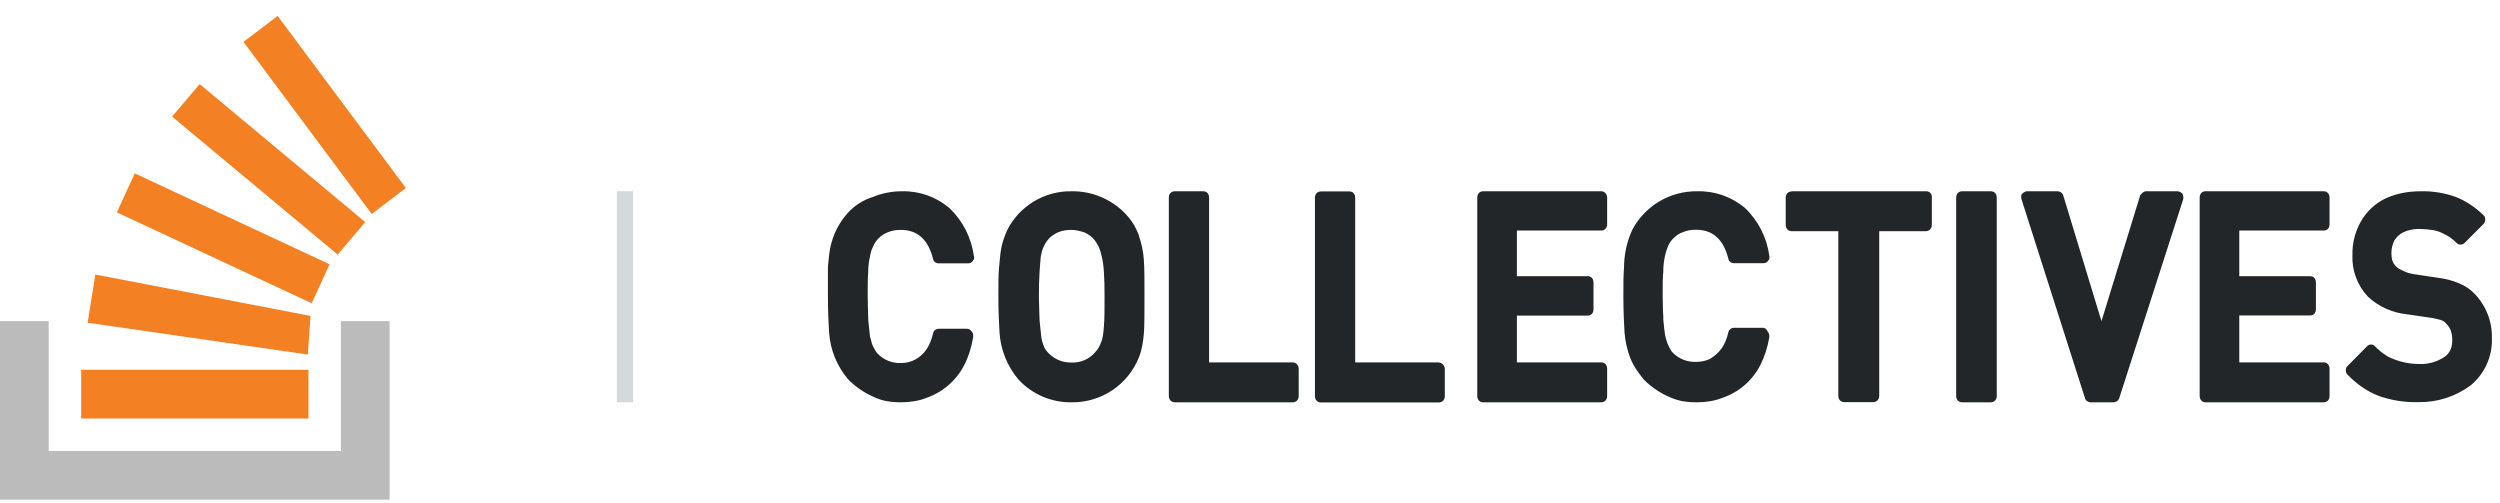 <svg width="154" height="31" viewBox="0 0 154 31" fill="none" xmlns="http://www.w3.org/2000/svg">
<g clip-path="url(#clip0_1_325)">
<path d="M21 27.781V19.781H24V30.781H0V19.781H3V27.781H21Z" fill="#BCBBBB"/>
<path d="M5.4 19.881L18.96 21.841L19.13 19.461L5.87 16.911L5.4 19.881V19.881ZM7.2 13.081L19.2 18.681L20.3 16.281L8.3 10.681L7.2 13.081V13.081ZM10.6 7.181L20.8 15.681L22.5 13.681L12.3 5.181L10.6 7.181V7.181ZM17.1 0.981L15 2.581L22.9 13.181L25 11.581L17.1 0.981ZM5 25.781H19V22.781H5V25.781Z" fill="#F48024"/>
<path d="M38 11.781H39V24.781H38V11.781Z" fill="#D6D9DC"/>
<path d="M59.58 20.252H57.83C57.743 20.251 57.658 20.282 57.592 20.339C57.525 20.396 57.482 20.475 57.47 20.562C57.39 20.912 57.25 21.262 57.07 21.522C56.899 21.773 56.673 21.981 56.41 22.132C56.129 22.289 55.812 22.369 55.49 22.362C55.227 22.372 54.964 22.326 54.719 22.228C54.475 22.13 54.254 21.981 54.07 21.792C53.97 21.692 53.9 21.562 53.84 21.452C53.822 21.411 53.801 21.371 53.78 21.332C53.72 21.222 53.68 21.082 53.65 20.922L53.59 20.722L53.49 19.762L53.47 19.242L53.45 18.262C53.45 17.612 53.45 17.112 53.48 16.762C53.48 16.422 53.52 16.112 53.59 15.812C53.619 15.596 53.683 15.387 53.78 15.192C53.863 14.992 53.986 14.811 54.14 14.66C54.295 14.509 54.479 14.39 54.68 14.312C54.94 14.202 55.2 14.162 55.49 14.162C56 14.162 56.44 14.312 56.77 14.622C57.1 14.922 57.32 15.352 57.47 15.922C57.5 16.122 57.65 16.222 57.83 16.222H59.62C59.73 16.222 59.84 16.192 59.92 16.082C59.959 16.042 59.987 15.992 59.999 15.937C60.012 15.882 60.008 15.825 59.99 15.772C59.839 14.647 59.31 13.606 58.49 12.822C57.677 12.128 56.638 11.758 55.57 11.782C54.953 11.779 54.341 11.898 53.77 12.132C53.17 12.319 52.631 12.664 52.21 13.132C51.68 13.727 51.315 14.451 51.15 15.232C51.07 15.612 51.04 16.032 51 16.462V18.222C51 19.182 51.04 19.912 51.07 20.452C51.136 21.522 51.547 22.543 52.24 23.362C52.811 23.944 53.514 24.38 54.29 24.632C54.65 24.742 55.09 24.782 55.49 24.782C56.04 24.782 56.59 24.702 57.06 24.512C58.074 24.164 58.913 23.436 59.4 22.482C59.66 21.982 59.84 21.412 59.95 20.752C59.95 20.642 59.95 20.522 59.88 20.452C59.77 20.292 59.66 20.252 59.58 20.252V20.252ZM70.17 14.542C69.99 14.042 69.73 13.582 69.32 13.162C68.894 12.718 68.381 12.367 67.813 12.13C67.245 11.892 66.635 11.774 66.02 11.782C65.202 11.767 64.396 11.982 63.694 12.403C62.992 12.824 62.422 13.433 62.05 14.162C61.9 14.502 61.75 14.892 61.68 15.272C61.61 15.652 61.58 16.072 61.54 16.502C61.5 16.922 61.5 17.532 61.5 18.262C61.5 19.222 61.54 19.952 61.57 20.482C61.639 21.554 62.053 22.575 62.75 23.392C63.167 23.84 63.674 24.195 64.237 24.434C64.801 24.674 65.408 24.792 66.02 24.782C66.914 24.792 67.791 24.53 68.532 24.029C69.273 23.529 69.845 22.815 70.17 21.982C70.35 21.522 70.43 20.982 70.47 20.452C70.5 19.952 70.5 19.182 70.5 18.222C70.5 17.262 70.5 16.542 70.46 16.002C70.43 15.502 70.32 15.002 70.16 14.542H70.17ZM68.04 18.262C68.04 19.032 68.04 19.642 68 20.102C67.97 20.522 67.93 20.872 67.82 21.102C67.74 21.332 67.63 21.522 67.45 21.712C67.273 21.916 67.053 22.077 66.806 22.184C66.558 22.292 66.29 22.342 66.02 22.332C65.754 22.34 65.49 22.293 65.243 22.193C64.997 22.093 64.775 21.943 64.59 21.752C64.44 21.602 64.33 21.452 64.29 21.292C64.211 21.111 64.16 20.918 64.14 20.722L64.04 19.762L64.02 19.182C63.97 18.058 64 16.931 64.11 15.812C64.18 15.382 64.33 15.042 64.55 14.772C64.7 14.572 64.92 14.432 65.17 14.312C65.43 14.202 65.72 14.162 65.98 14.162C66.28 14.162 66.53 14.232 66.79 14.312C67.05 14.432 67.27 14.582 67.41 14.772C67.63 15.042 67.78 15.352 67.86 15.772C68 16.272 68.04 17.112 68.04 18.272V18.262ZM74.48 22.322H79.63C79.85 22.322 80 22.522 80 22.722V24.392C80 24.622 79.85 24.782 79.63 24.782H72.37C72.15 24.782 72 24.622 72 24.392V12.172C72 11.942 72.15 11.782 72.37 11.782H74.12C74.34 11.782 74.48 11.942 74.48 12.172V22.322V22.322ZM88.63 22.322H83.48V12.182C83.48 11.952 83.34 11.792 83.12 11.792H81.37C81.15 11.792 81 11.952 81 12.182V24.402C81 24.632 81.15 24.792 81.37 24.792H88.63C88.85 24.792 89 24.632 89 24.402V22.722C89 22.522 88.82 22.332 88.63 22.332V22.322ZM91.36 11.782H98.64C98.82 11.782 99 11.942 99 12.172V13.812C99 14.042 98.85 14.202 98.64 14.202H93.44V17.012H97.8C98.02 17.012 98.16 17.172 98.16 17.412V19.042C98.16 19.282 98.02 19.442 97.8 19.442H93.44V22.322H98.64C98.85 22.322 99 22.482 99 22.722V24.392C99 24.622 98.85 24.782 98.64 24.782H91.36C91.15 24.782 91 24.622 91 24.392V12.172C91 11.942 91.15 11.782 91.36 11.782ZM108.58 20.192H106.82C106.734 20.191 106.651 20.22 106.585 20.275C106.518 20.33 106.474 20.407 106.46 20.492C106.38 20.842 106.24 21.192 106.06 21.452C105.86 21.722 105.65 21.912 105.39 22.072C105.14 22.222 104.81 22.292 104.47 22.292C104.205 22.302 103.941 22.256 103.695 22.158C103.448 22.06 103.225 21.911 103.04 21.722C102.94 21.622 102.87 21.492 102.82 21.382C102.731 21.214 102.664 21.036 102.62 20.852L102.57 20.652C102.53 20.382 102.49 20.042 102.46 19.692C102.46 19.552 102.46 19.382 102.44 19.182L102.42 18.202C102.42 17.552 102.42 17.062 102.46 16.712C102.457 16.174 102.559 15.64 102.76 15.142C102.82 14.992 102.93 14.842 103.04 14.722C103.23 14.532 103.41 14.382 103.67 14.302C103.92 14.192 104.18 14.152 104.47 14.152C104.99 14.152 105.43 14.302 105.76 14.612C106.09 14.912 106.31 15.342 106.46 15.912C106.49 16.112 106.64 16.212 106.82 16.212H108.62C108.72 16.212 108.84 16.182 108.92 16.062C108.99 15.992 109.02 15.872 108.99 15.762C108.841 14.636 108.312 13.595 107.49 12.812C106.669 12.12 105.623 11.754 104.55 11.782C103.73 11.771 102.922 11.986 102.217 12.404C101.511 12.822 100.934 13.427 100.55 14.152C100.215 14.883 100.041 15.677 100.04 16.482C100 16.902 100 17.522 100 18.242C100 19.202 100.04 19.922 100.07 20.462C100.11 20.992 100.22 21.492 100.4 21.992C100.59 22.492 100.88 22.912 101.25 23.372C101.822 23.951 102.525 24.383 103.3 24.632C103.67 24.742 104.1 24.782 104.51 24.782C105.06 24.782 105.61 24.702 106.09 24.512C107.109 24.169 107.953 23.44 108.44 22.482C108.69 21.982 108.88 21.422 108.99 20.772C108.99 20.652 108.99 20.542 108.91 20.462C108.81 20.232 108.69 20.192 108.58 20.192V20.192ZM110.38 11.782H118.66C118.85 11.782 119.03 11.942 119 12.172V13.852C119 14.082 118.84 14.242 118.62 14.242H115.76V24.382C115.76 24.612 115.61 24.772 115.38 24.772H113.61C113.39 24.772 113.24 24.612 113.24 24.382V14.242H110.38C110.15 14.242 110 14.082 110 13.842V12.182C110 11.952 110.15 11.792 110.38 11.792V11.782ZM122.63 11.782H120.87C120.65 11.782 120.5 11.942 120.5 12.172V24.392C120.5 24.622 120.65 24.782 120.87 24.782H122.63C122.85 24.782 123 24.622 123 24.392V12.172C123 11.942 122.85 11.782 122.63 11.782ZM132.21 11.782H134.11C134.21 11.782 134.33 11.822 134.45 11.942C134.48 12.052 134.52 12.172 134.48 12.292L130.55 24.512C130.529 24.587 130.485 24.653 130.424 24.702C130.363 24.75 130.288 24.778 130.21 24.782H128.81C128.61 24.782 128.46 24.662 128.43 24.512L124.53 12.292C124.49 12.172 124.49 12.012 124.56 11.942C124.64 11.862 124.76 11.782 124.86 11.782H126.72C126.92 11.782 127.06 11.902 127.1 12.052L129.45 19.782L131.83 12.052C131.91 11.902 132.06 11.782 132.21 11.782V11.782ZM143.14 11.782H135.86C135.64 11.782 135.5 11.942 135.5 12.172V24.392C135.5 24.622 135.65 24.782 135.86 24.782H143.14C143.36 24.782 143.5 24.622 143.5 24.392V22.712C143.5 22.482 143.35 22.322 143.14 22.322H137.94V19.432H142.3C142.52 19.432 142.66 19.282 142.66 19.042V17.402C142.66 17.172 142.52 17.012 142.3 17.012H137.94V14.202H143.14C143.36 14.202 143.5 14.042 143.5 13.812V12.172C143.5 11.942 143.35 11.782 143.14 11.782V11.782ZM151.43 17.432C151.8 17.582 152.13 17.782 152.39 18.052C152.754 18.416 153.039 18.85 153.23 19.328C153.421 19.806 153.513 20.317 153.5 20.832C153.52 21.382 153.413 21.93 153.187 22.433C152.962 22.936 152.624 23.38 152.2 23.732C151.272 24.426 150.139 24.792 148.98 24.772C148.15 24.795 147.323 24.666 146.54 24.392C145.84 24.122 145.2 23.692 144.61 23.082C144.574 23.047 144.545 23.005 144.526 22.958C144.507 22.912 144.498 22.862 144.5 22.812C144.5 22.692 144.54 22.612 144.61 22.542L145.8 21.342C145.832 21.303 145.871 21.273 145.916 21.252C145.961 21.231 146.01 21.221 146.06 21.222C146.16 21.222 146.24 21.262 146.31 21.342C146.57 21.612 146.83 21.802 147.09 21.962C147.688 22.264 148.35 22.422 149.02 22.422C149.569 22.446 150.112 22.295 150.57 21.992C150.91 21.762 151.06 21.412 151.06 20.952C151.06 20.522 150.94 20.182 150.72 19.982C150.635 19.849 150.503 19.752 150.35 19.712L150.28 19.692C150.12 19.652 149.9 19.592 149.65 19.562L148.28 19.362C147.381 19.273 146.535 18.894 145.87 18.282C145.542 17.936 145.288 17.527 145.123 17.08C144.958 16.633 144.886 16.157 144.91 15.682C144.898 14.967 145.078 14.263 145.43 13.642C145.76 13.062 146.28 12.552 146.91 12.242C147.54 11.942 148.28 11.782 149.13 11.782C149.862 11.766 150.591 11.885 151.28 12.132C151.87 12.362 152.46 12.752 152.98 13.252C153.06 13.332 153.09 13.402 153.09 13.522C153.09 13.602 153.06 13.722 152.99 13.792L151.83 14.952C151.797 14.988 151.757 15.017 151.712 15.037C151.668 15.057 151.619 15.067 151.57 15.067C151.521 15.067 151.472 15.057 151.428 15.037C151.383 15.017 151.343 14.988 151.31 14.952C151.087 14.72 150.823 14.534 150.53 14.402C150.336 14.296 150.127 14.222 149.91 14.182C149.612 14.132 149.312 14.105 149.01 14.102C148.65 14.102 148.31 14.182 148.06 14.302C147.83 14.412 147.65 14.572 147.5 14.802C147.377 15.04 147.312 15.304 147.31 15.572C147.31 15.962 147.39 16.232 147.61 16.422C147.68 16.502 147.87 16.622 148.06 16.692C148.28 16.812 148.5 16.852 148.72 16.892L150.06 17.092C150.61 17.162 151.06 17.272 151.43 17.432V17.432Z" fill="#232629"/>
</g>
<defs>
<clipPath id="clip0_1_325">
<rect width="154" height="30" fill="white" transform="translate(0 0.781)"/>
</clipPath>
</defs>
</svg>
